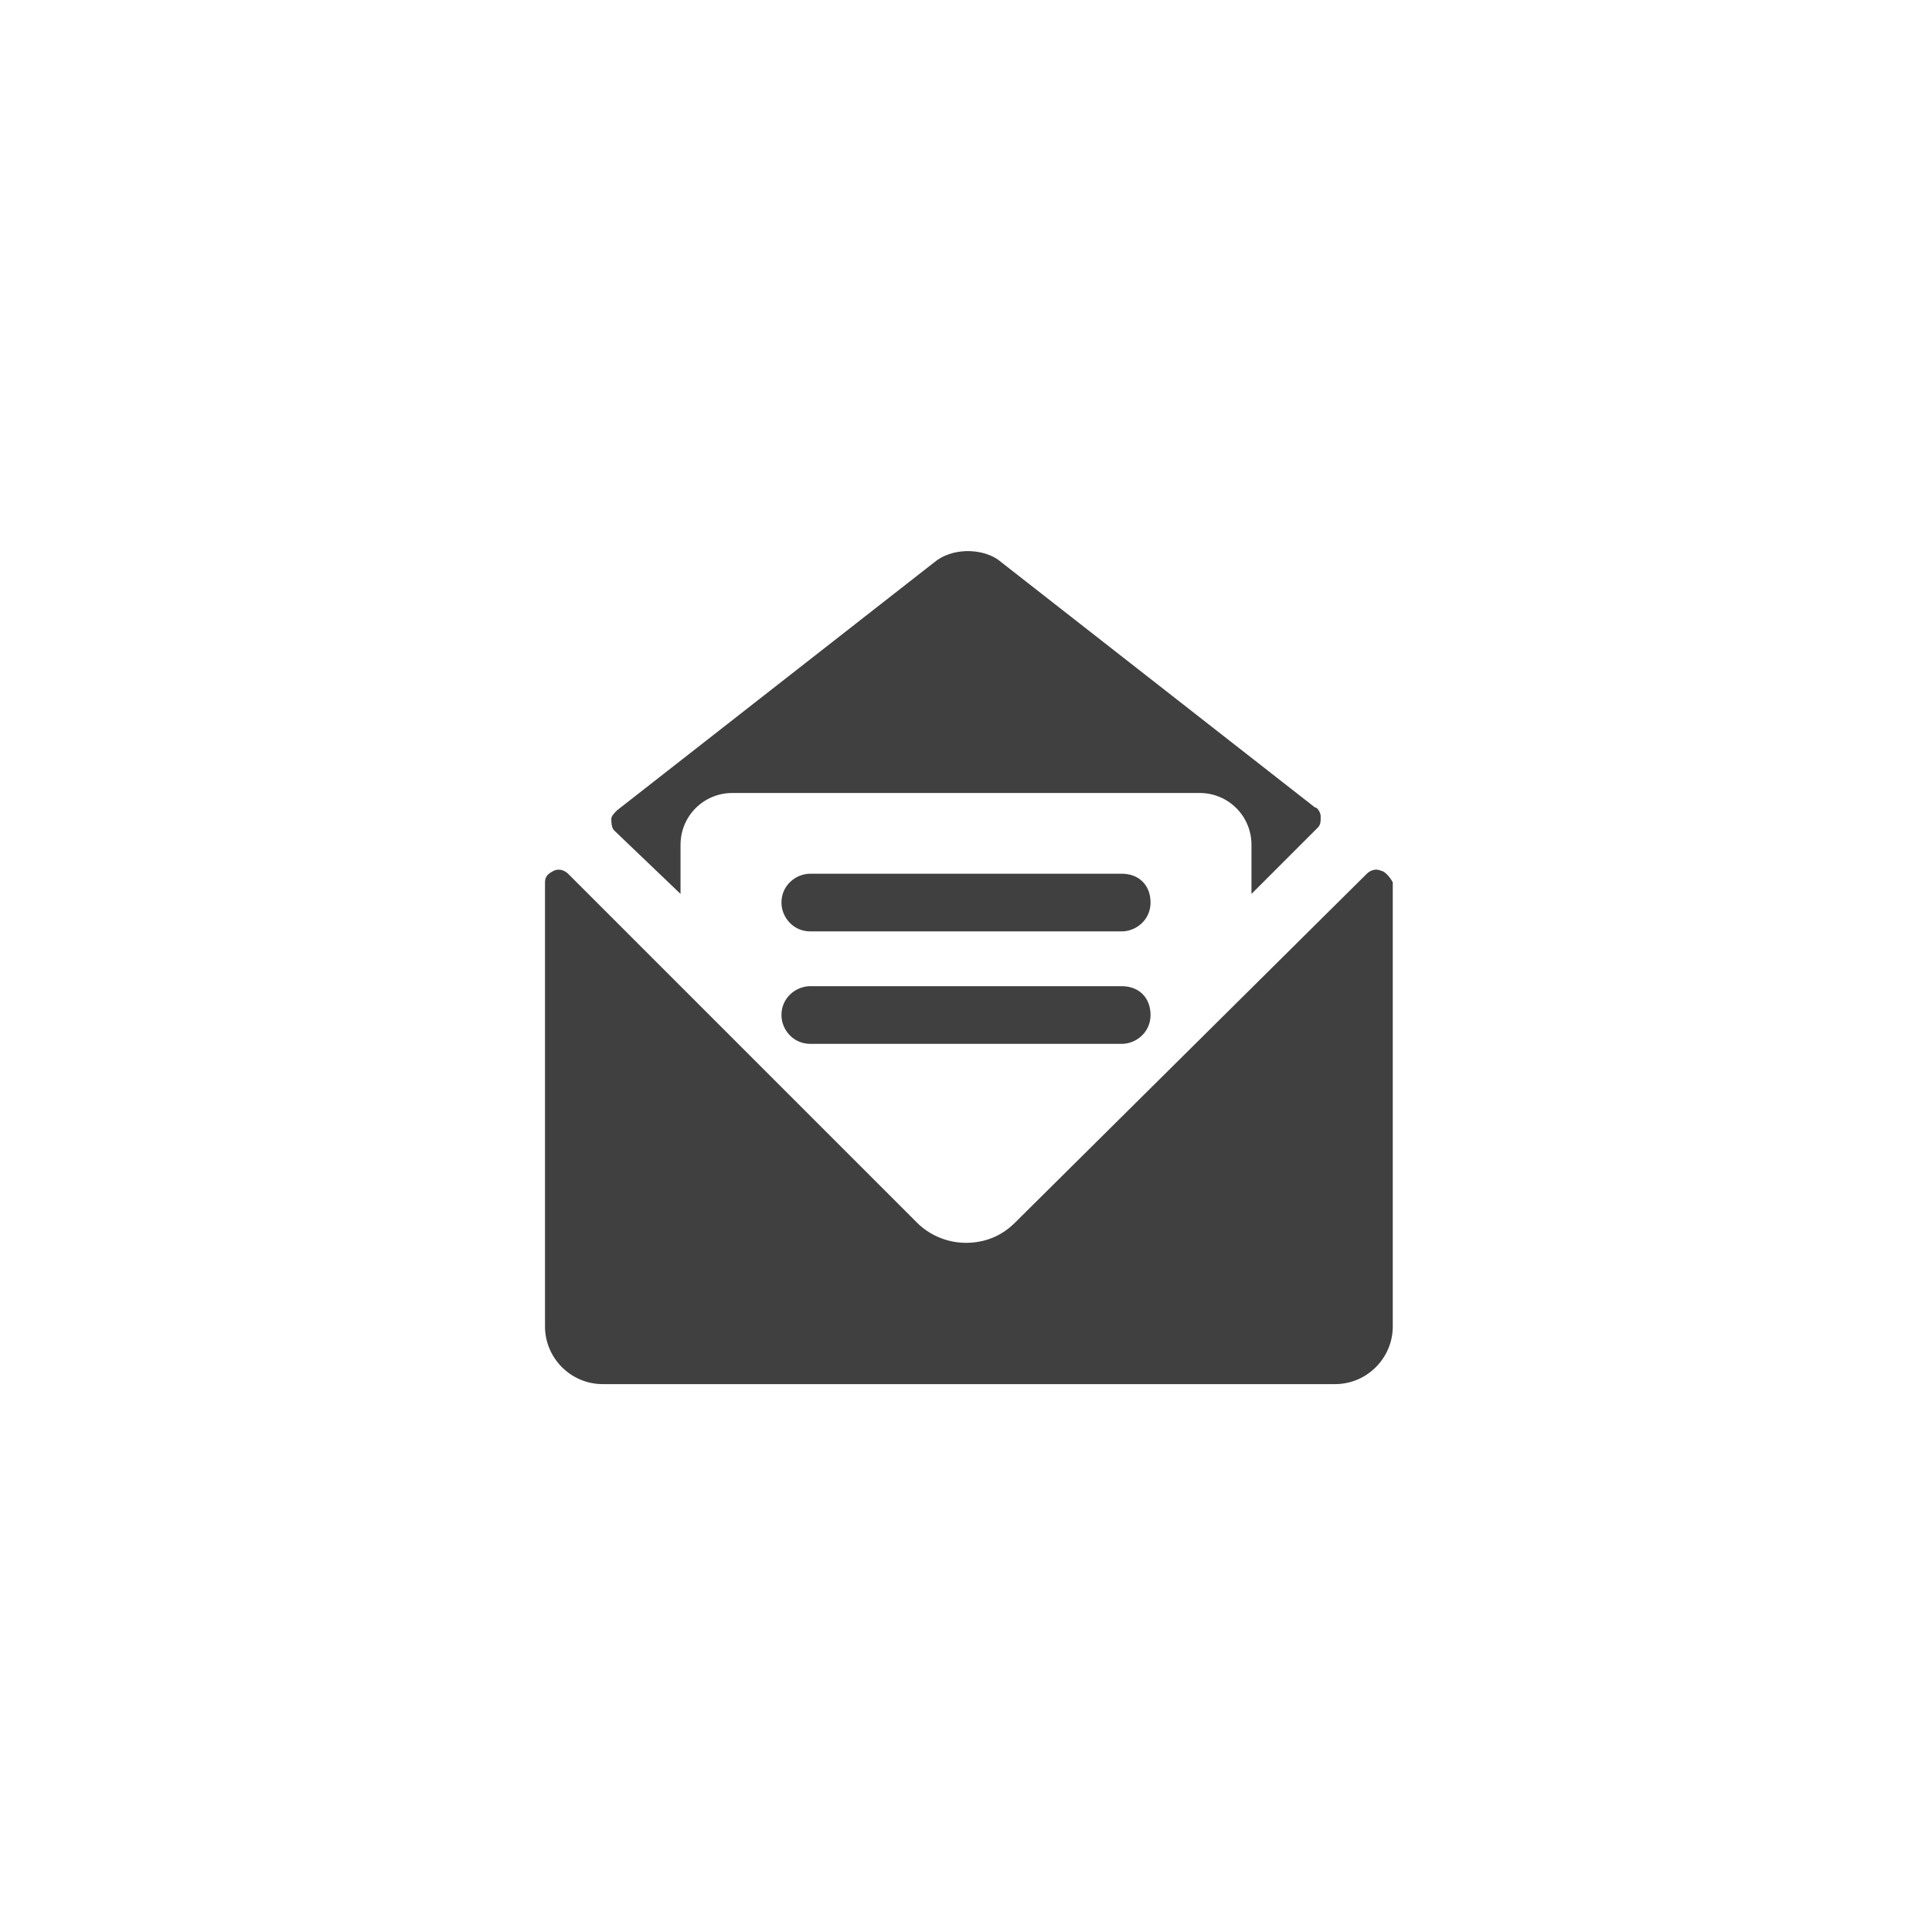 <?xml version="1.0" encoding="utf-8"?>
<!-- Generator: Adobe Illustrator 19.0.0, SVG Export Plug-In . SVG Version: 6.00 Build 0)  -->
<svg version="1.1" id="圖層_1" xmlns="http://www.w3.org/2000/svg" xmlns:xlink="http://www.w3.org/1999/xlink" x="0px" y="0px"
	 viewBox="0 0 67 67" style="enable-background:new 0 0 67 67;" xml:space="preserve">
<style type="text/css">
	.st0{fill:#404040;}
</style>
<g id="XMLID_526_">
	<path id="XMLID_530_" class="st0" d="M23.6,31v-1.7c0-1,0.8-1.8,1.8-1.8h16.2c1,0,1.8,0.8,1.8,1.8V31l2.3-2.3
		c0.1-0.1,0.1-0.2,0.1-0.4c0-0.1-0.1-0.3-0.2-0.3l-11-8.6C34,19,33,19,32.4,19.5l-11,8.6c-0.1,0.1-0.2,0.2-0.2,0.3
		c0,0.1,0,0.3,0.1,0.4L23.6,31z"/>
	<path id="XMLID_529_" class="st0" d="M47.9,30.2c-0.2-0.1-0.4,0-0.5,0.1L35.2,42.4c-0.5,0.5-1.1,0.7-1.7,0.7
		c-0.7,0-1.3-0.3-1.7-0.7L19.7,30.3c-0.1-0.1-0.3-0.2-0.5-0.1c-0.2,0.1-0.3,0.2-0.3,0.4V46c0,1.1,0.9,2,2,2h25.4c1.1,0,2-0.9,2-2
		V30.6C48.2,30.4,48,30.2,47.9,30.2z"/>
	<path id="XMLID_528_" class="st0" d="M38.9,30.3H28.1c-0.5,0-1,0.4-1,1c0,0.5,0.4,1,1,1h10.8c0.5,0,1-0.4,1-1
		C39.9,30.7,39.5,30.3,38.9,30.3z"/>
	<path id="XMLID_527_" class="st0" d="M38.9,34.2H28.1c-0.5,0-1,0.4-1,1c0,0.5,0.4,1,1,1h10.8c0.5,0,1-0.4,1-1
		C39.9,34.6,39.5,34.2,38.9,34.2z"/>
</g>
</svg>

